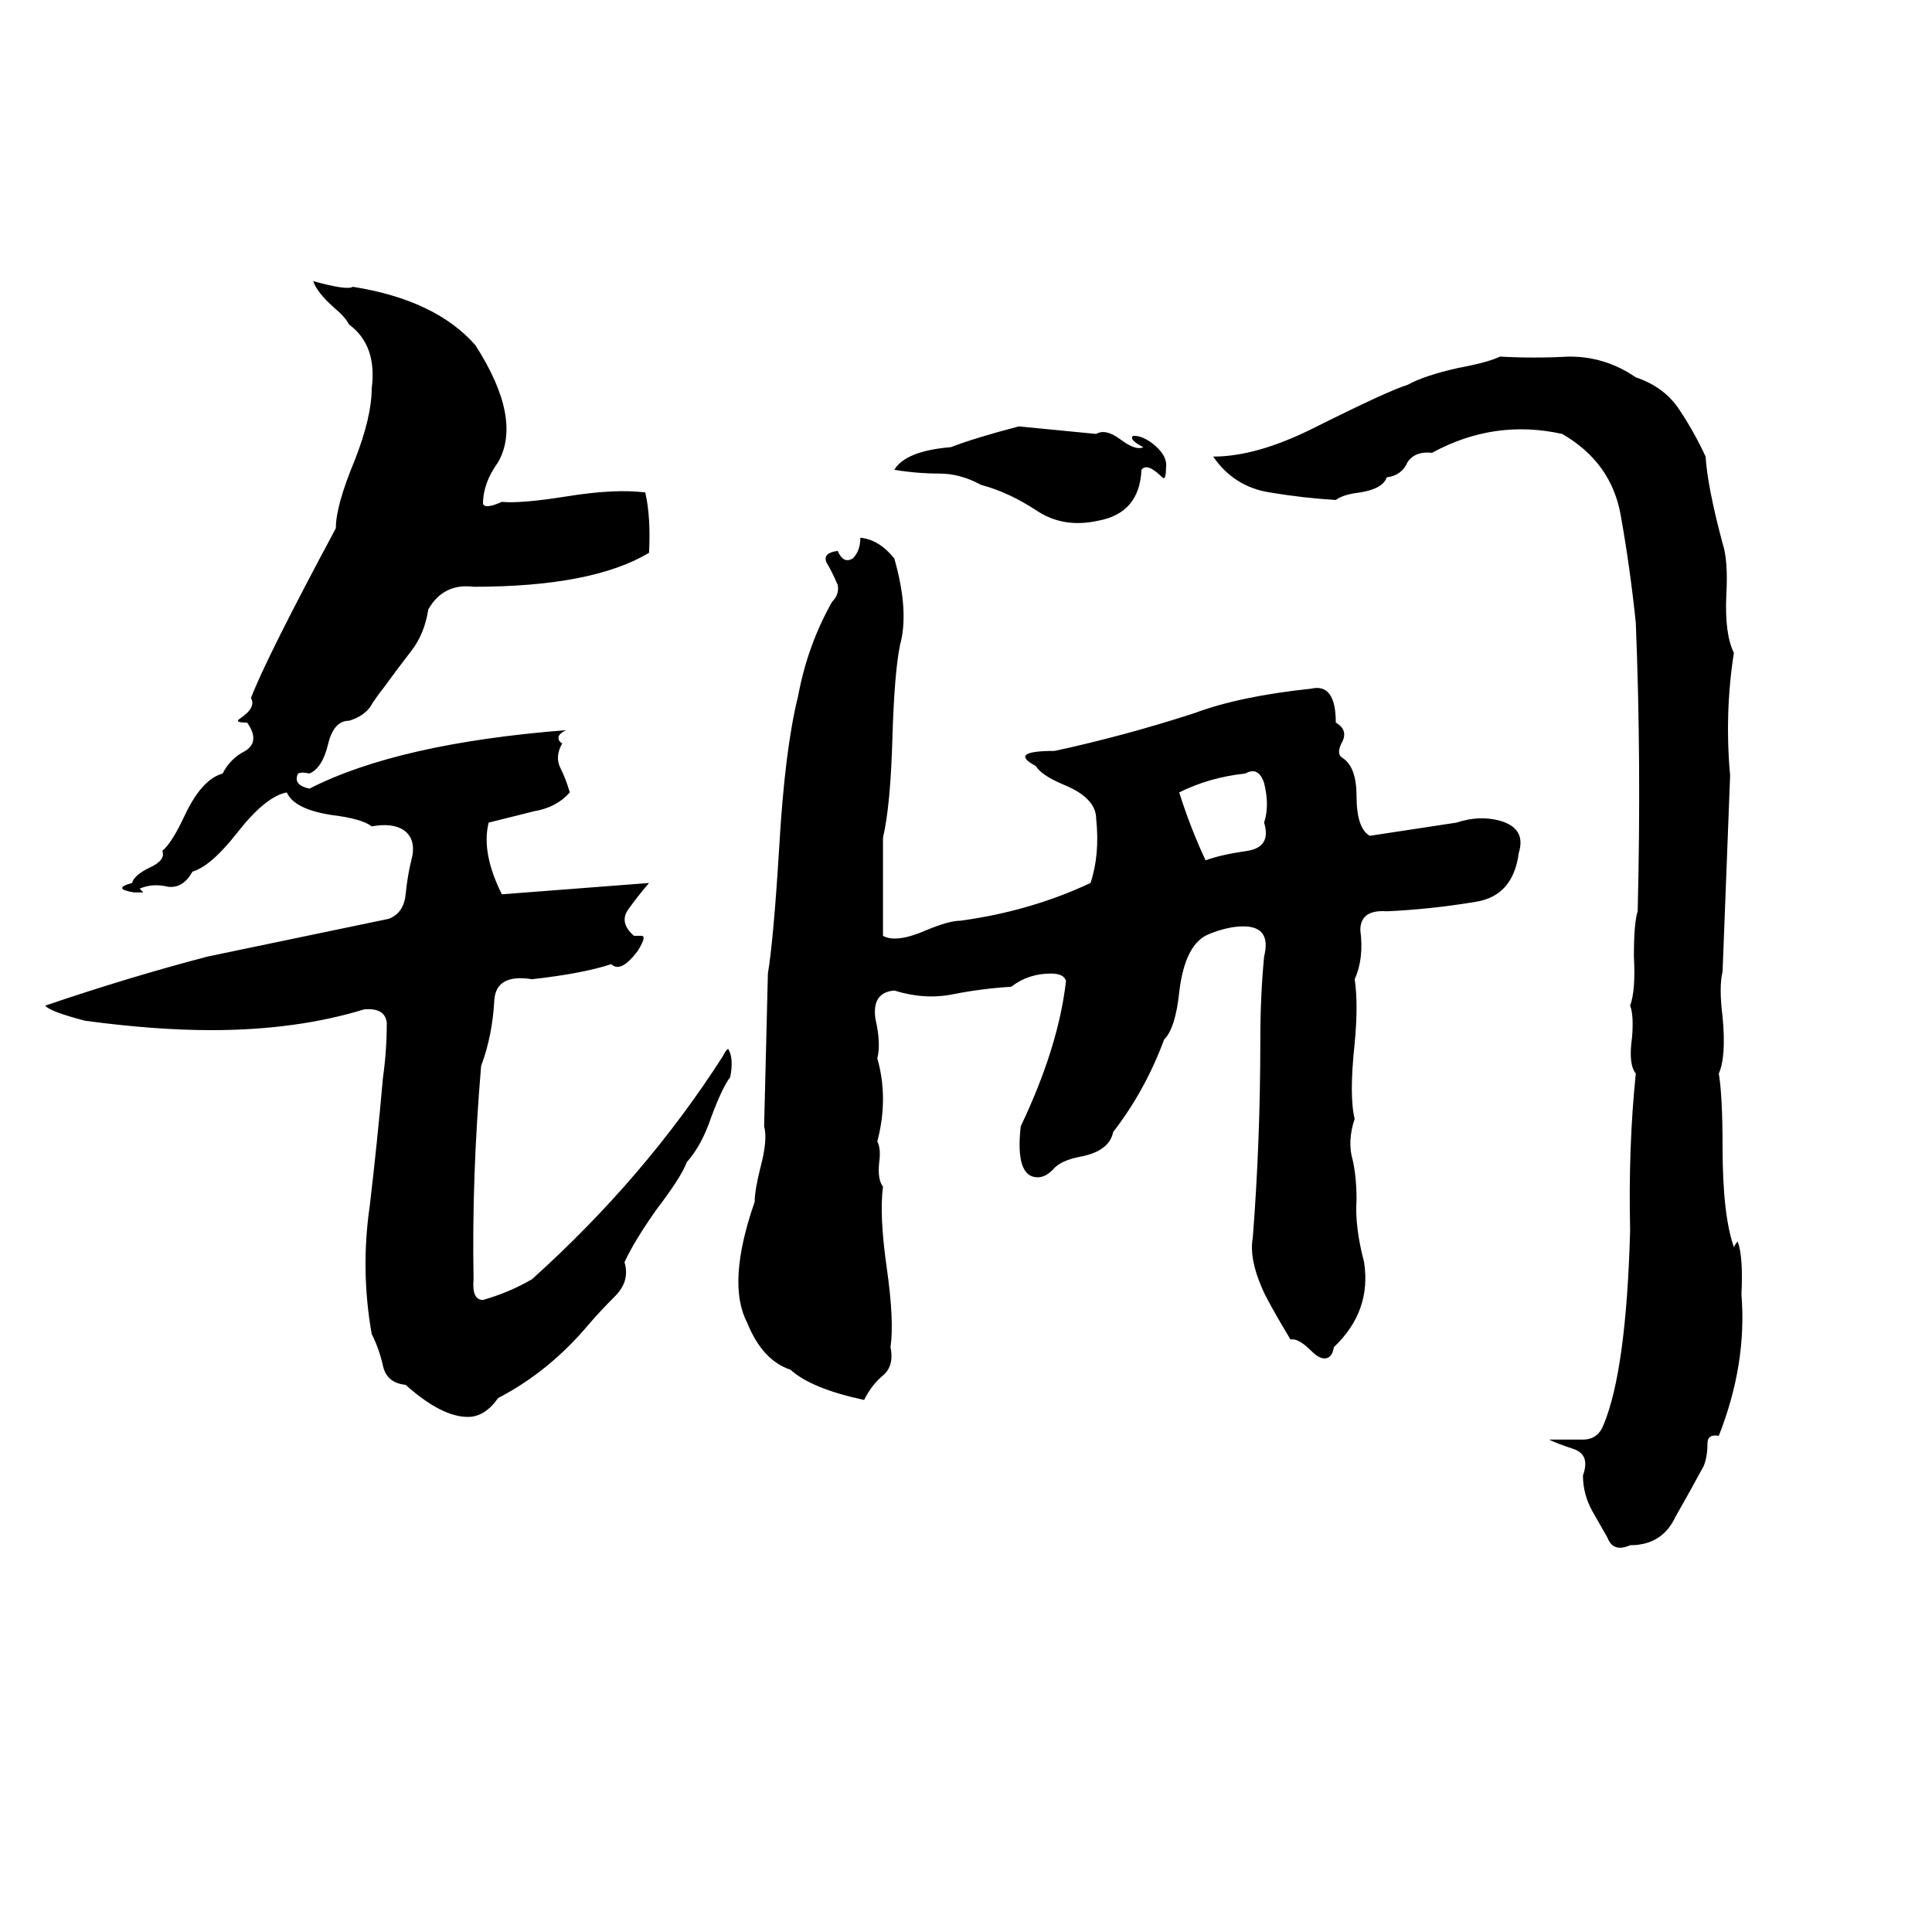 <svg xmlns="http://www.w3.org/2000/svg" viewBox="0 -800 1024 1024">
	<path fill="#000000" d="M166 -651Q184 -646 187 -648Q231 -641 252 -617Q277 -578 264 -555Q256 -544 256 -533Q257 -530 266 -534Q276 -533 301 -537Q326 -541 342 -539Q345 -526 344 -507Q314 -489 251 -489Q235 -491 227 -477Q225 -464 218 -455Q211 -446 203 -435Q199 -430 196 -425Q192 -420 185 -418Q177 -418 174 -406Q171 -393 164 -390Q160 -391 158 -390Q155 -384 164 -382Q211 -406 300 -413Q296 -411 296 -409Q296 -407 298 -406Q294 -399 297 -393Q300 -387 302 -380Q295 -372 283 -370Q271 -367 259 -364Q255 -348 266 -326L344 -332Q338 -325 333 -318Q328 -311 336 -304Q337 -304 340 -304Q343 -304 338 -296Q329 -284 324 -289Q309 -284 282 -281Q263 -284 262 -270Q261 -251 255 -235Q250 -176 251 -122Q250 -111 256 -111Q270 -115 282 -122Q342 -176 383 -240Q385 -244 386 -244Q389 -239 387 -229Q383 -224 377 -208Q372 -193 364 -184Q361 -176 348 -159Q336 -142 331 -131Q334 -121 326 -113Q318 -105 312 -98Q291 -73 264 -59Q257 -49 248 -49Q234 -49 215 -66Q205 -67 203 -76Q201 -85 197 -93Q191 -127 196 -161Q200 -195 203 -229Q205 -243 205 -258Q204 -266 193 -265Q157 -254 112 -254Q82 -254 45 -259Q26 -264 24 -267Q68 -282 110 -293Q158 -303 206 -313Q214 -316 215 -326Q216 -336 218 -344Q221 -355 214 -360Q208 -364 197 -362Q192 -366 176 -368Q156 -371 152 -380Q141 -378 126 -359Q112 -341 102 -338Q97 -329 89 -330Q81 -332 74 -329Q75 -328 76 -327Q73 -327 71 -327Q59 -329 70 -332Q71 -336 79 -340Q88 -344 86 -349Q91 -353 98 -368Q107 -387 118 -390Q122 -398 130 -402Q138 -407 131 -417Q124 -417 127 -419Q136 -425 133 -430Q141 -451 178 -520Q178 -532 188 -556Q197 -579 197 -594Q200 -617 185 -628Q183 -632 177 -637Q168 -645 166 -651ZM795 -611Q813 -610 832 -611Q851 -611 867 -600Q882 -595 890 -583Q898 -571 904 -558Q905 -542 913 -512Q916 -503 915 -485Q914 -464 919 -454Q914 -422 917 -389Q915 -337 913 -285Q911 -277 913 -261Q915 -240 911 -231Q913 -219 913 -192Q913 -156 919 -139Q920 -141 921 -142Q924 -134 923 -114Q926 -77 911 -39Q905 -40 905 -35Q905 -28 903 -23Q896 -10 888 4Q881 19 864 19Q855 23 852 15Q848 8 844 1Q839 -8 839 -18Q843 -29 834 -32Q825 -35 821 -37Q830 -37 839 -37Q847 -37 850 -45Q862 -74 864 -148Q863 -192 867 -231Q863 -236 865 -250Q866 -262 864 -267Q867 -275 866 -293Q866 -311 868 -317Q870 -396 867 -470Q864 -499 859 -527Q854 -555 828 -570Q792 -578 759 -560Q750 -561 746 -555Q743 -548 735 -547Q733 -541 721 -539Q712 -538 708 -535Q691 -536 673 -539Q654 -542 643 -558Q666 -558 696 -573Q736 -593 746 -596Q755 -601 773 -605Q789 -608 795 -611ZM540 -574Q561 -572 581 -570Q586 -573 594 -567Q602 -561 606 -563Q600 -566 600 -568Q600 -569 601 -569Q606 -569 612 -564Q619 -558 618 -552Q618 -545 616 -547Q608 -555 605 -551Q604 -528 582 -524Q564 -520 550 -529Q535 -539 520 -543Q509 -549 498 -549Q486 -549 474 -551Q480 -561 504 -563Q517 -568 540 -574ZM456 -515Q466 -514 474 -504Q482 -476 477 -458Q474 -443 473 -409Q472 -373 468 -356Q468 -330 468 -304Q475 -300 491 -307Q503 -312 509 -312Q546 -317 578 -332Q583 -347 581 -366Q581 -377 564 -384Q552 -389 549 -394Q534 -402 559 -402Q596 -410 633 -422Q657 -431 695 -435Q708 -438 708 -417Q715 -413 711 -406Q708 -400 712 -398Q719 -393 719 -378Q719 -361 726 -357L772 -364Q784 -368 795 -365Q809 -361 805 -348Q802 -325 782 -322Q758 -318 735 -317Q721 -318 721 -307Q723 -292 718 -281Q720 -268 718 -247Q715 -219 718 -207Q714 -195 717 -185Q719 -176 719 -164Q718 -150 723 -131Q727 -105 707 -86Q706 -80 702 -80Q699 -80 695 -84Q688 -91 684 -90Q672 -110 669 -117Q662 -133 664 -144Q668 -195 668 -249Q668 -272 670 -293Q674 -309 659 -309Q651 -309 641 -305Q628 -300 625 -274Q623 -255 617 -249Q607 -222 590 -200Q588 -190 573 -187Q562 -185 558 -180Q554 -176 550 -176Q538 -176 541 -203Q561 -245 565 -280Q564 -284 557 -284Q545 -284 536 -277Q520 -276 505 -273Q490 -270 474 -275Q462 -274 464 -260Q467 -247 465 -239Q471 -218 465 -195Q467 -191 466 -184Q465 -175 468 -171Q466 -156 470 -128Q474 -100 472 -86Q474 -76 468 -71Q462 -66 458 -58Q430 -64 419 -74Q404 -79 396 -99Q385 -120 400 -163Q400 -169 403 -181Q407 -196 405 -203L407 -284Q410 -302 413 -351Q416 -403 423 -431Q428 -458 441 -481Q445 -485 444 -490Q441 -497 438 -502Q436 -507 444 -508Q447 -501 452 -504Q456 -508 456 -515ZM660 -390Q641 -388 625 -380Q631 -361 639 -344Q647 -347 661 -349Q674 -351 670 -364Q673 -373 670 -385Q667 -394 660 -390Z"/>
</svg>